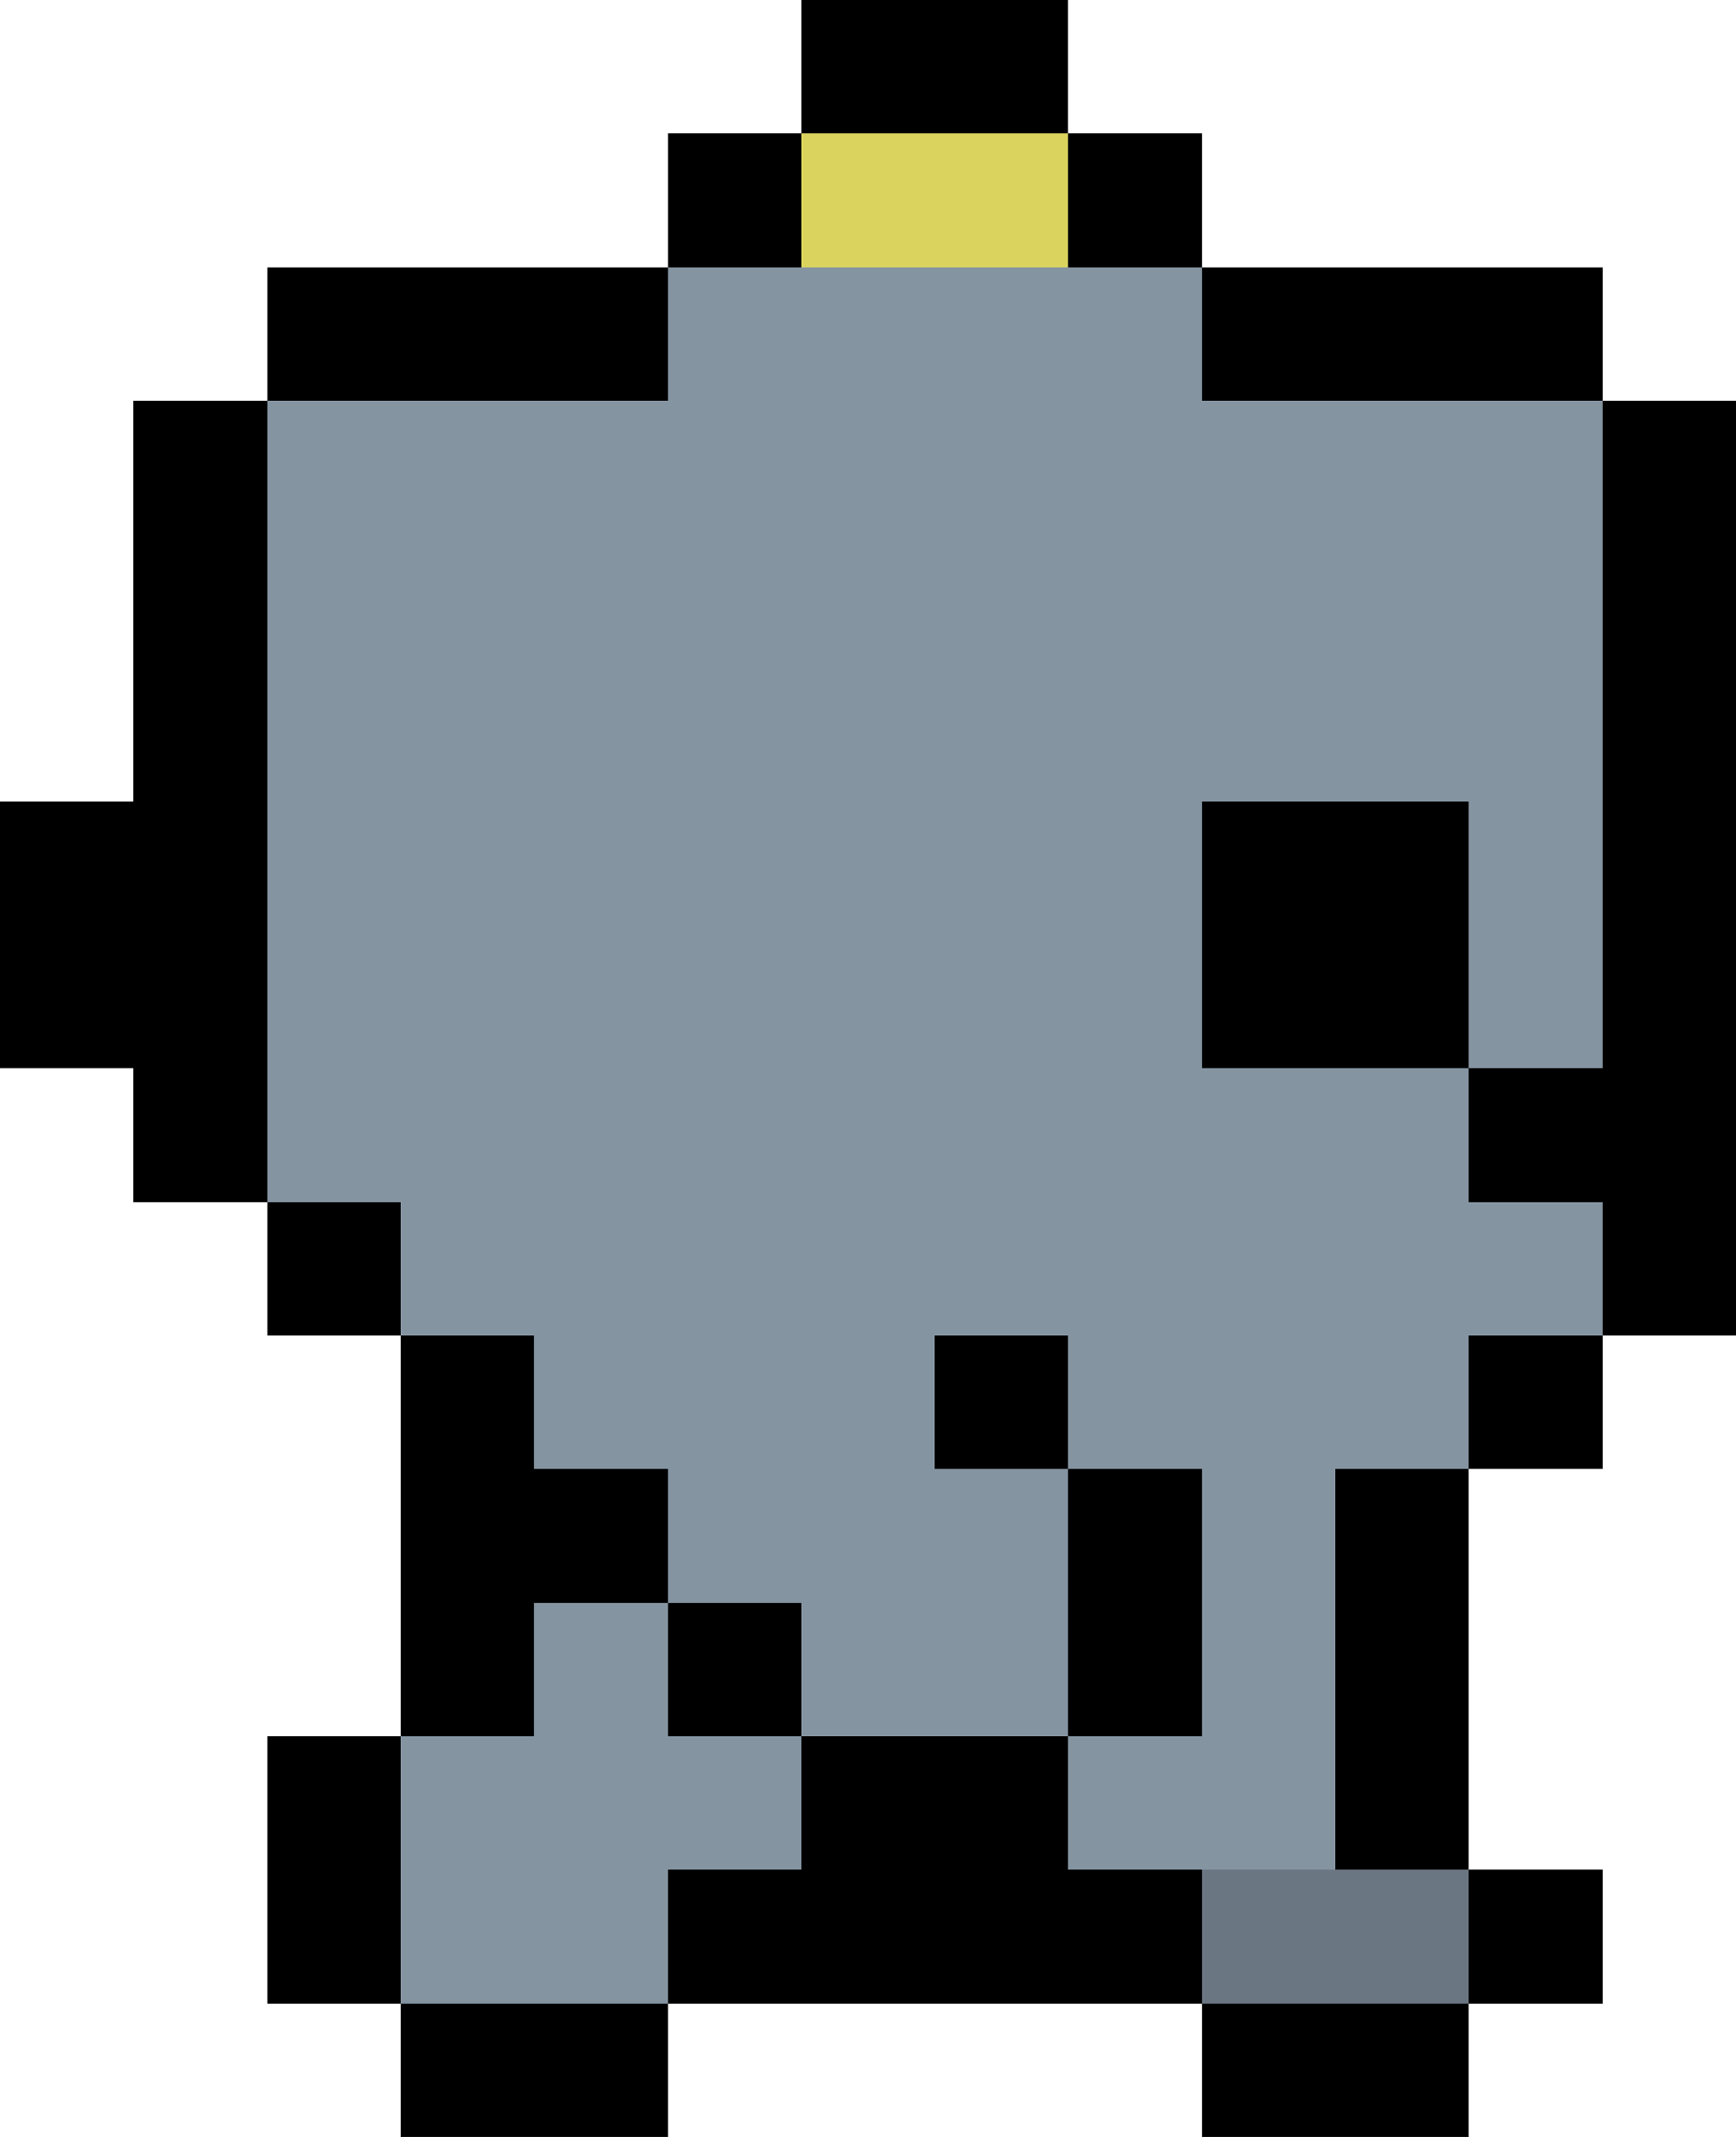 <svg
  version="1.1"
  width="26"
  height="32"
  xmlns="http://www.w3.org/2000/svg"
  shape-rendering="crispEdges"
  fill="#8594A1"
>
  <rect x="12" y="0" width="4" height="2" fill="#000000" />
  <rect x="10" y="2" width="2" height="2" fill="#000000" />
  <rect x="16" y="2" width="2" height="2" fill="#000000" />
  <rect x="4" y="4" width="2" height="2" fill="#000000" />
  <rect x="18" y="4" width="6" height="2" fill="#000000" />
  <rect x="2" y="6" width="2" height="12" fill="#000000" />
  <rect x="6" y="4" width="4" height="2" fill="#000000" />
  <rect x="24" y="6" width="2" height="14" fill="#000000" />
  <rect x="0" y="12" width="2" height="4" fill="#000000" />
  <rect x="21" y="12" width="1" height="4" fill="#000000" />
  <rect x="22" y="16" width="2" height="2" fill="#000000" />
  <rect x="4" y="18" width="2" height="2" fill="#000000" />
  <rect x="18" y="12" width="2" height="4" fill="#000000" />
  <rect x="6" y="20" width="2" height="6" fill="#000000" />
  <rect x="14" y="20" width="2" height="2" fill="#000000" />
  <rect x="20" y="12" width="1" height="4" fill="#000000" />
  <rect x="8" y="22" width="2" height="2" fill="#000000" />
  <rect x="16" y="22" width="2" height="4" fill="#000000" />
  <rect x="20" y="22" width="2" height="6" fill="#000000" />
  <rect x="22" y="20" width="2" height="2" fill="#000000" />
  <rect x="10" y="24" width="2" height="2" fill="#000000" />
  <rect x="4" y="26" width="2" height="4" fill="#000000" />
  <rect x="12" y="26" width="4" height="4" fill="#000000" />
  <rect x="10" y="28" width="2" height="2" fill="#000000" />
  <rect x="16" y="28" width="2" height="2" fill="#000000" />
  <rect x="22" y="28" width="2" height="2" fill="#000000" />
  <rect x="6" y="30" width="4" height="2" fill="#000000" />
  <rect x="18" y="30" width="4" height="2" fill="#000000" />
  <rect x="12" y="2" width="4" height="2" fill="#DAD45E" />
  <rect x="10" y="4" width="2" height="20" />
  <rect x="12" y="4" width="2" height="22" />
  <rect x="14" y="4" width="2" height="16" />
  <rect x="16" y="4" width="2" height="18" />
  <rect x="6" y="6" width="2" height="14" />
  <rect x="4" y="6" width="2" height="12" />
  <rect x="8" y="6" width="2" height="16" />
  <rect x="18" y="6" width="4" height="6" />
  <rect x="22" y="6" width="2" height="10" />
  <rect x="22" y="18" width="2" height="2" />
  <rect x="18" y="16" width="2" height="12" />
  <rect x="20" y="16" width="2" height="6" />
  <rect x="14" y="22" width="2" height="4" />
  <rect x="8" y="24" width="2" height="6" />
  <rect x="6" y="26" width="2" height="4" />
  <rect x="10" y="26" width="2" height="2" />
  <rect x="16" y="26" width="2" height="2" />
  <rect x="18" y="28" width="4" height="2" fill="#6A7681" />
</svg>
